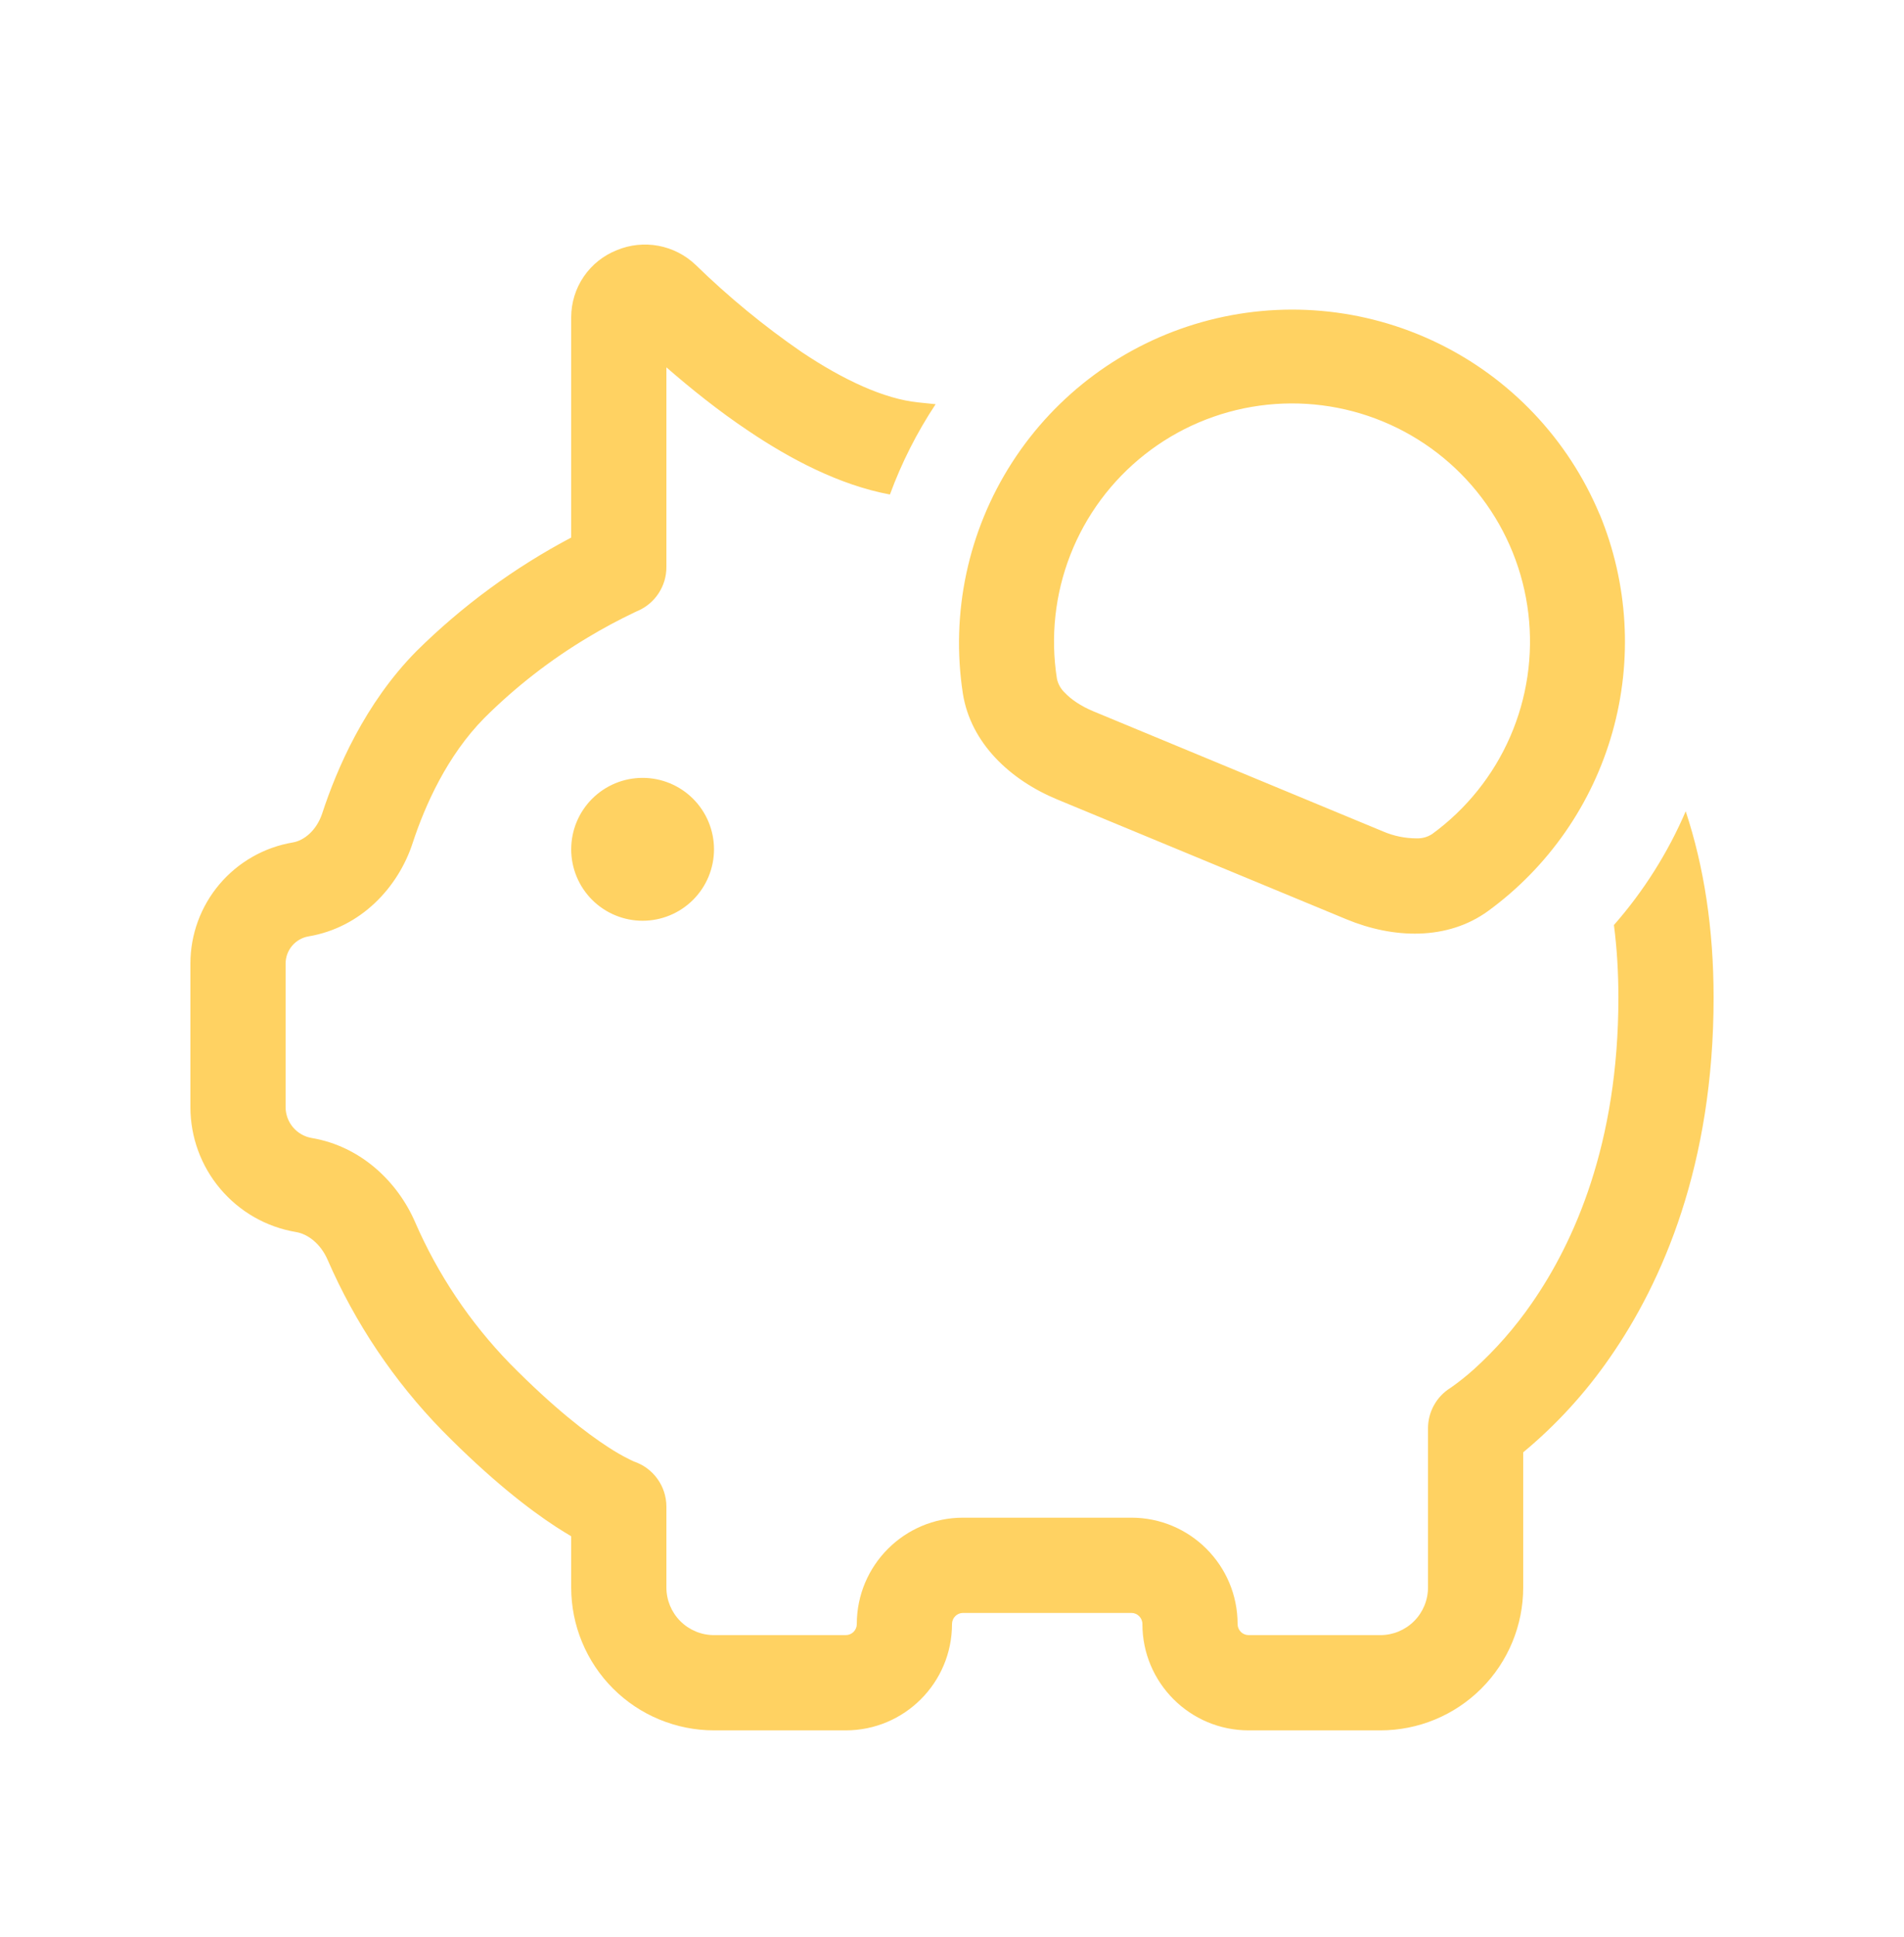 <svg width="60" height="61" viewBox="0 0 60 61" fill="none" xmlns="http://www.w3.org/2000/svg">
<path d="M50.859 29.135C50.952 29.852 51 30.614 51 31.424C51 36.029 49.605 39.125 48.27 41.048C47.743 41.811 47.129 42.511 46.44 43.133C46.215 43.334 45.979 43.523 45.732 43.697L45.705 43.715C45.489 43.85 45.311 44.037 45.188 44.26C45.065 44.482 45 44.733 45 44.987V50C45 50.398 44.842 50.779 44.561 51.06C44.279 51.342 43.898 51.5 43.5 51.5H39.348C39.256 51.5 39.167 51.463 39.102 51.398C39.037 51.333 39 51.244 39 51.152C39 49.301 37.5 47.801 35.652 47.801H30.348C28.5 47.801 27 49.301 27 51.152C27 51.244 26.963 51.333 26.898 51.398C26.833 51.463 26.744 51.5 26.652 51.5H22.5C22.102 51.5 21.721 51.342 21.439 51.06C21.158 50.779 21 50.398 21 50V47.45C20.999 47.136 20.9 46.83 20.715 46.575C20.532 46.321 20.272 46.13 19.974 46.031L19.854 45.974C19.616 45.857 19.385 45.724 19.164 45.578C18.504 45.152 17.463 44.36 16.068 42.947C14.81 41.652 13.796 40.139 13.077 38.483C12.525 37.217 11.37 36.104 9.825 35.843C9.595 35.804 9.386 35.685 9.235 35.507C9.084 35.33 9.001 35.104 9 34.871V30.35C9 30.144 9.073 29.945 9.206 29.788C9.339 29.631 9.523 29.526 9.726 29.492C11.376 29.213 12.546 27.95 13.002 26.558C13.392 25.364 14.094 23.798 15.258 22.619C16.24 21.64 17.338 20.786 18.528 20.075C19.005 19.788 19.495 19.525 19.998 19.286L20.076 19.25L20.091 19.244C20.361 19.128 20.592 18.935 20.753 18.689C20.915 18.443 21.001 18.155 21 17.861V11.57C21.759 12.23 22.644 12.944 23.598 13.58C24.9 14.456 26.451 15.278 28.044 15.575C28.412 14.574 28.895 13.62 29.484 12.731C29.301 12.711 29.118 12.693 28.935 12.674C27.87 12.566 26.589 11.975 25.266 11.09C24.075 10.271 22.956 9.351 21.921 8.342C21.597 8.033 21.191 7.825 20.751 7.742C20.311 7.66 19.857 7.706 19.443 7.877C19.018 8.044 18.654 8.334 18.396 8.711C18.139 9.087 18.001 9.533 18 9.989V16.931C16.207 17.878 14.564 19.084 13.122 20.51C11.493 22.16 10.608 24.23 10.152 25.625C9.972 26.159 9.582 26.474 9.228 26.534C8.326 26.686 7.507 27.152 6.916 27.85C6.325 28.548 6.001 29.432 6 30.347V34.868C6 35.811 6.333 36.724 6.942 37.444C7.55 38.165 8.394 38.647 9.324 38.804C9.699 38.864 10.104 39.17 10.326 39.683C11.193 41.676 12.415 43.496 13.932 45.053C15.459 46.601 16.665 47.534 17.529 48.095C17.7 48.206 17.859 48.302 18 48.386V50C18 50.591 18.116 51.176 18.343 51.722C18.569 52.268 18.9 52.764 19.318 53.182C19.736 53.6 20.232 53.931 20.778 54.157C21.324 54.383 21.909 54.5 22.5 54.5H26.652C28.5 54.5 30 53 30 51.152C30 50.957 30.156 50.801 30.348 50.801H35.652C35.844 50.801 36 50.957 36 51.152C36 53 37.5 54.5 39.348 54.5H43.5C44.694 54.5 45.838 54.026 46.682 53.182C47.526 52.338 48 51.193 48 50V45.743C49.042 44.878 49.96 43.875 50.73 42.761C52.395 40.37 54 36.683 54 31.424C54 29.246 53.697 27.296 53.121 25.553C52.56 26.858 51.796 28.067 50.859 29.135ZM50.409 16.196C51.309 18.372 51.452 20.787 50.814 23.053C50.176 25.32 48.795 27.307 46.893 28.694C45.603 29.63 43.902 29.564 42.432 28.955L33.312 25.178C31.842 24.569 30.591 23.414 30.342 21.842C29.954 19.308 30.506 16.721 31.893 14.566C33.281 12.411 35.409 10.838 37.877 10.144C40.344 9.45 42.98 9.682 45.288 10.797C47.596 11.911 49.416 13.832 50.406 16.196H50.409ZM45.129 26.27C46.206 25.485 47.055 24.428 47.588 23.207C48.121 21.986 48.319 20.644 48.162 19.321C48.005 17.998 47.498 16.74 46.693 15.678C45.889 14.616 44.815 13.787 43.584 13.277C42.353 12.767 41.008 12.595 39.688 12.777C38.368 12.96 37.12 13.49 36.074 14.315C35.027 15.14 34.218 16.228 33.732 17.469C33.246 18.71 33.099 20.058 33.306 21.374C33.341 21.544 33.428 21.699 33.555 21.818C33.747 22.022 34.053 22.238 34.461 22.406L43.581 26.186C43.914 26.33 44.274 26.404 44.637 26.405C44.811 26.412 44.983 26.365 45.129 26.27ZM20.25 29C20.847 29 21.419 28.763 21.841 28.341C22.263 27.919 22.5 27.347 22.5 26.75C22.5 26.153 22.263 25.581 21.841 25.159C21.419 24.737 20.847 24.5 20.25 24.5C19.653 24.5 19.081 24.737 18.659 25.159C18.237 25.581 18 26.153 18 26.75C18 27.347 18.237 27.919 18.659 28.341C19.081 28.763 19.653 29 20.25 29Z" fill="#FFD262"/>
</svg>

